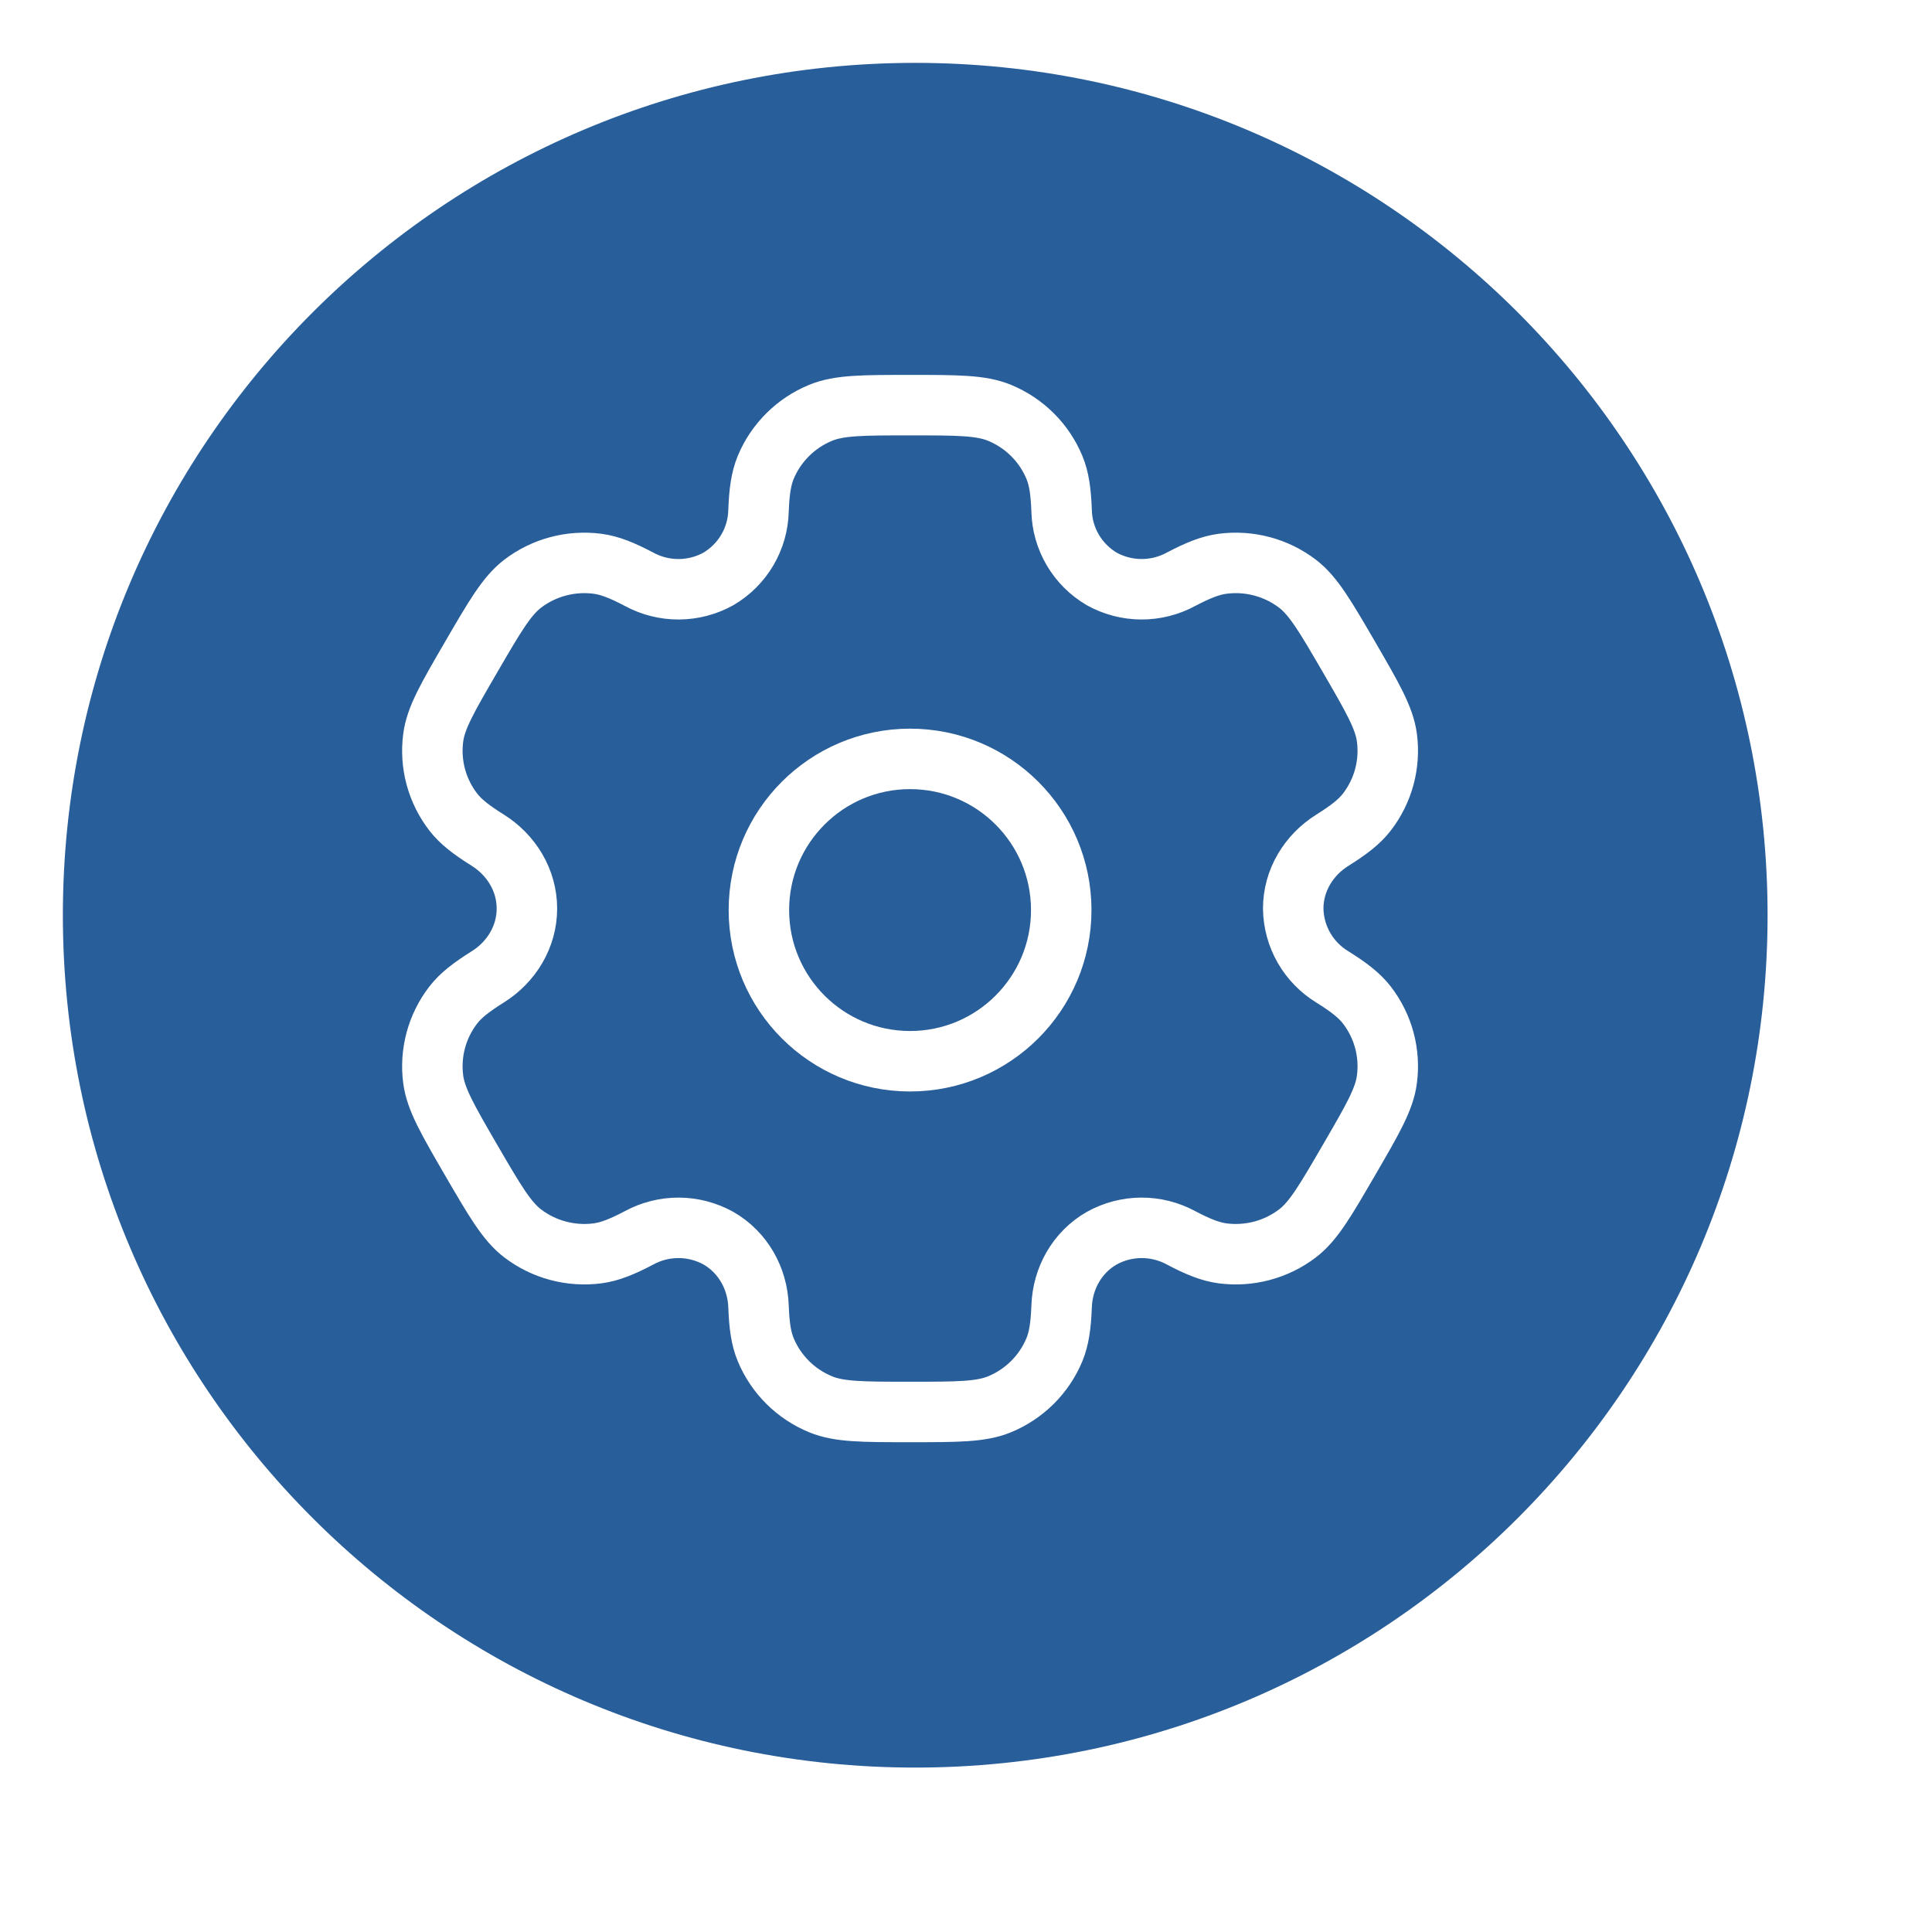 <svg width="639" height="639" viewBox="0 0 639 639" fill="none" xmlns="http://www.w3.org/2000/svg">
<g filter="url(#filter0_d_56_22)">
<path d="M300.706 582.618C456.401 582.618 582.618 456.401 582.618 300.706C582.618 145.01 456.401 18.794 300.706 18.794C145.01 18.794 18.794 145.01 18.794 300.706C18.794 456.401 145.01 582.618 300.706 582.618Z" fill="#285E9A"/>
</g>
<path d="M301 351C328.614 351 351 328.614 351 301C351 273.386 328.614 251 301 251C273.386 251 251 273.386 251 301C251 328.614 273.386 351 301 351Z" stroke="white" stroke-width="20"/>
<path d="M330.578 136.531C324.428 134 316.619 134 301 134C285.382 134 277.572 134 271.422 136.531C267.353 138.204 263.655 140.658 260.541 143.752C257.427 146.846 254.957 150.52 253.273 154.563C251.731 158.276 251.111 162.621 250.876 168.932C250.772 173.494 249.502 177.954 247.186 181.895C244.87 185.835 241.585 189.126 237.638 191.459C233.63 193.691 229.118 194.874 224.524 194.897C219.931 194.921 215.407 193.783 211.377 191.592C205.746 188.629 201.674 186.997 197.635 186.464C188.826 185.313 179.917 187.684 172.866 193.057C167.604 197.103 163.683 203.813 155.873 217.25C148.064 230.687 144.143 237.396 143.288 243.973C142.712 248.309 143.002 252.716 144.14 256.941C145.279 261.167 147.244 265.127 149.924 268.598C152.404 271.795 155.873 274.476 161.253 277.839C169.18 282.784 174.274 291.209 174.274 300.5C174.274 309.79 169.18 318.215 161.253 323.144C155.873 326.523 152.388 329.204 149.924 332.401C147.244 335.872 145.279 339.831 144.14 344.058C143.002 348.283 142.712 352.689 143.288 357.027C144.159 363.586 148.064 370.313 155.857 383.749C163.683 397.186 167.587 403.896 172.866 407.941C176.359 410.604 180.346 412.557 184.599 413.688C188.852 414.82 193.287 415.108 197.652 414.535C201.674 414.003 205.746 412.371 211.377 409.407C215.407 407.216 219.931 406.079 224.524 406.101C229.118 406.125 233.63 407.308 237.638 409.54C245.732 414.203 250.541 422.777 250.876 432.067C251.111 438.394 251.714 442.724 253.273 446.437C254.957 450.478 257.427 454.153 260.541 457.248C263.655 460.341 267.353 462.794 271.422 464.468C277.572 467 285.382 467 301 467C316.619 467 324.428 467 330.578 464.468C334.648 462.794 338.344 460.341 341.459 457.248C344.575 454.153 347.044 450.478 348.727 446.437C350.269 442.724 350.888 438.394 351.124 432.067C351.46 422.777 356.269 414.185 364.363 409.54C368.37 407.308 372.883 406.125 377.476 406.101C382.069 406.079 386.594 407.216 390.624 409.407C396.255 412.371 400.327 414.003 404.349 414.535C408.713 415.108 413.149 414.82 417.402 413.688C421.653 412.557 425.642 410.604 429.135 407.941C434.413 403.913 438.317 397.186 446.128 383.749C453.936 370.313 457.858 363.604 458.712 357.027C459.288 352.689 458.998 348.283 457.86 344.058C456.722 339.831 454.756 335.872 452.076 332.401C449.596 329.204 446.128 326.523 440.748 323.161C436.822 320.789 433.567 317.466 431.289 313.502C429.012 309.538 427.785 305.064 427.727 300.5C427.727 291.209 432.82 282.784 440.748 277.856C446.128 274.476 449.612 271.795 452.076 268.598C454.756 265.127 456.722 261.167 457.86 256.941C458.998 252.716 459.288 248.309 458.712 243.973C457.842 237.413 453.936 230.687 446.143 217.25C438.317 203.813 434.413 197.103 429.135 193.057C425.642 190.395 421.653 188.442 417.402 187.311C413.149 186.18 408.713 185.892 404.349 186.464C400.327 186.997 396.255 188.629 390.606 191.592C386.579 193.78 382.058 194.916 377.468 194.893C372.877 194.869 368.368 193.688 364.363 191.459C360.417 189.126 357.131 185.835 354.814 181.895C352.497 177.954 351.228 173.494 351.124 168.932C350.888 162.605 350.285 158.276 348.727 154.563C347.044 150.52 344.575 146.846 341.459 143.752C338.344 140.658 334.648 138.204 330.578 136.531Z" stroke="white" stroke-width="20"/>
<defs>
<filter id="filter0_d_56_22" x="16.794" y="16.794" width="571.824" height="571.824" filterUnits="userSpaceOnUse" color-interpolation-filters="sRGB">
<feFlood flood-opacity="0" result="BackgroundImageFix"/>
<feColorMatrix in="SourceAlpha" type="matrix" values="0 0 0 0 0 0 0 0 0 0 0 0 0 0 0 0 0 0 127 0" result="hardAlpha"/>
<feOffset dx="2" dy="2"/>
<feGaussianBlur stdDeviation="2"/>
<feComposite in2="hardAlpha" operator="out"/>
<feColorMatrix type="matrix" values="0 0 0 0 0 0 0 0 0 0.29 0 0 0 0 0.612 0 0 0 0.3 0"/>
<feBlend mode="normal" in2="BackgroundImageFix" result="effect1_dropShadow_56_22"/>
<feBlend mode="normal" in="SourceGraphic" in2="effect1_dropShadow_56_22" result="shape"/>
</filter>
</defs>
</svg>
